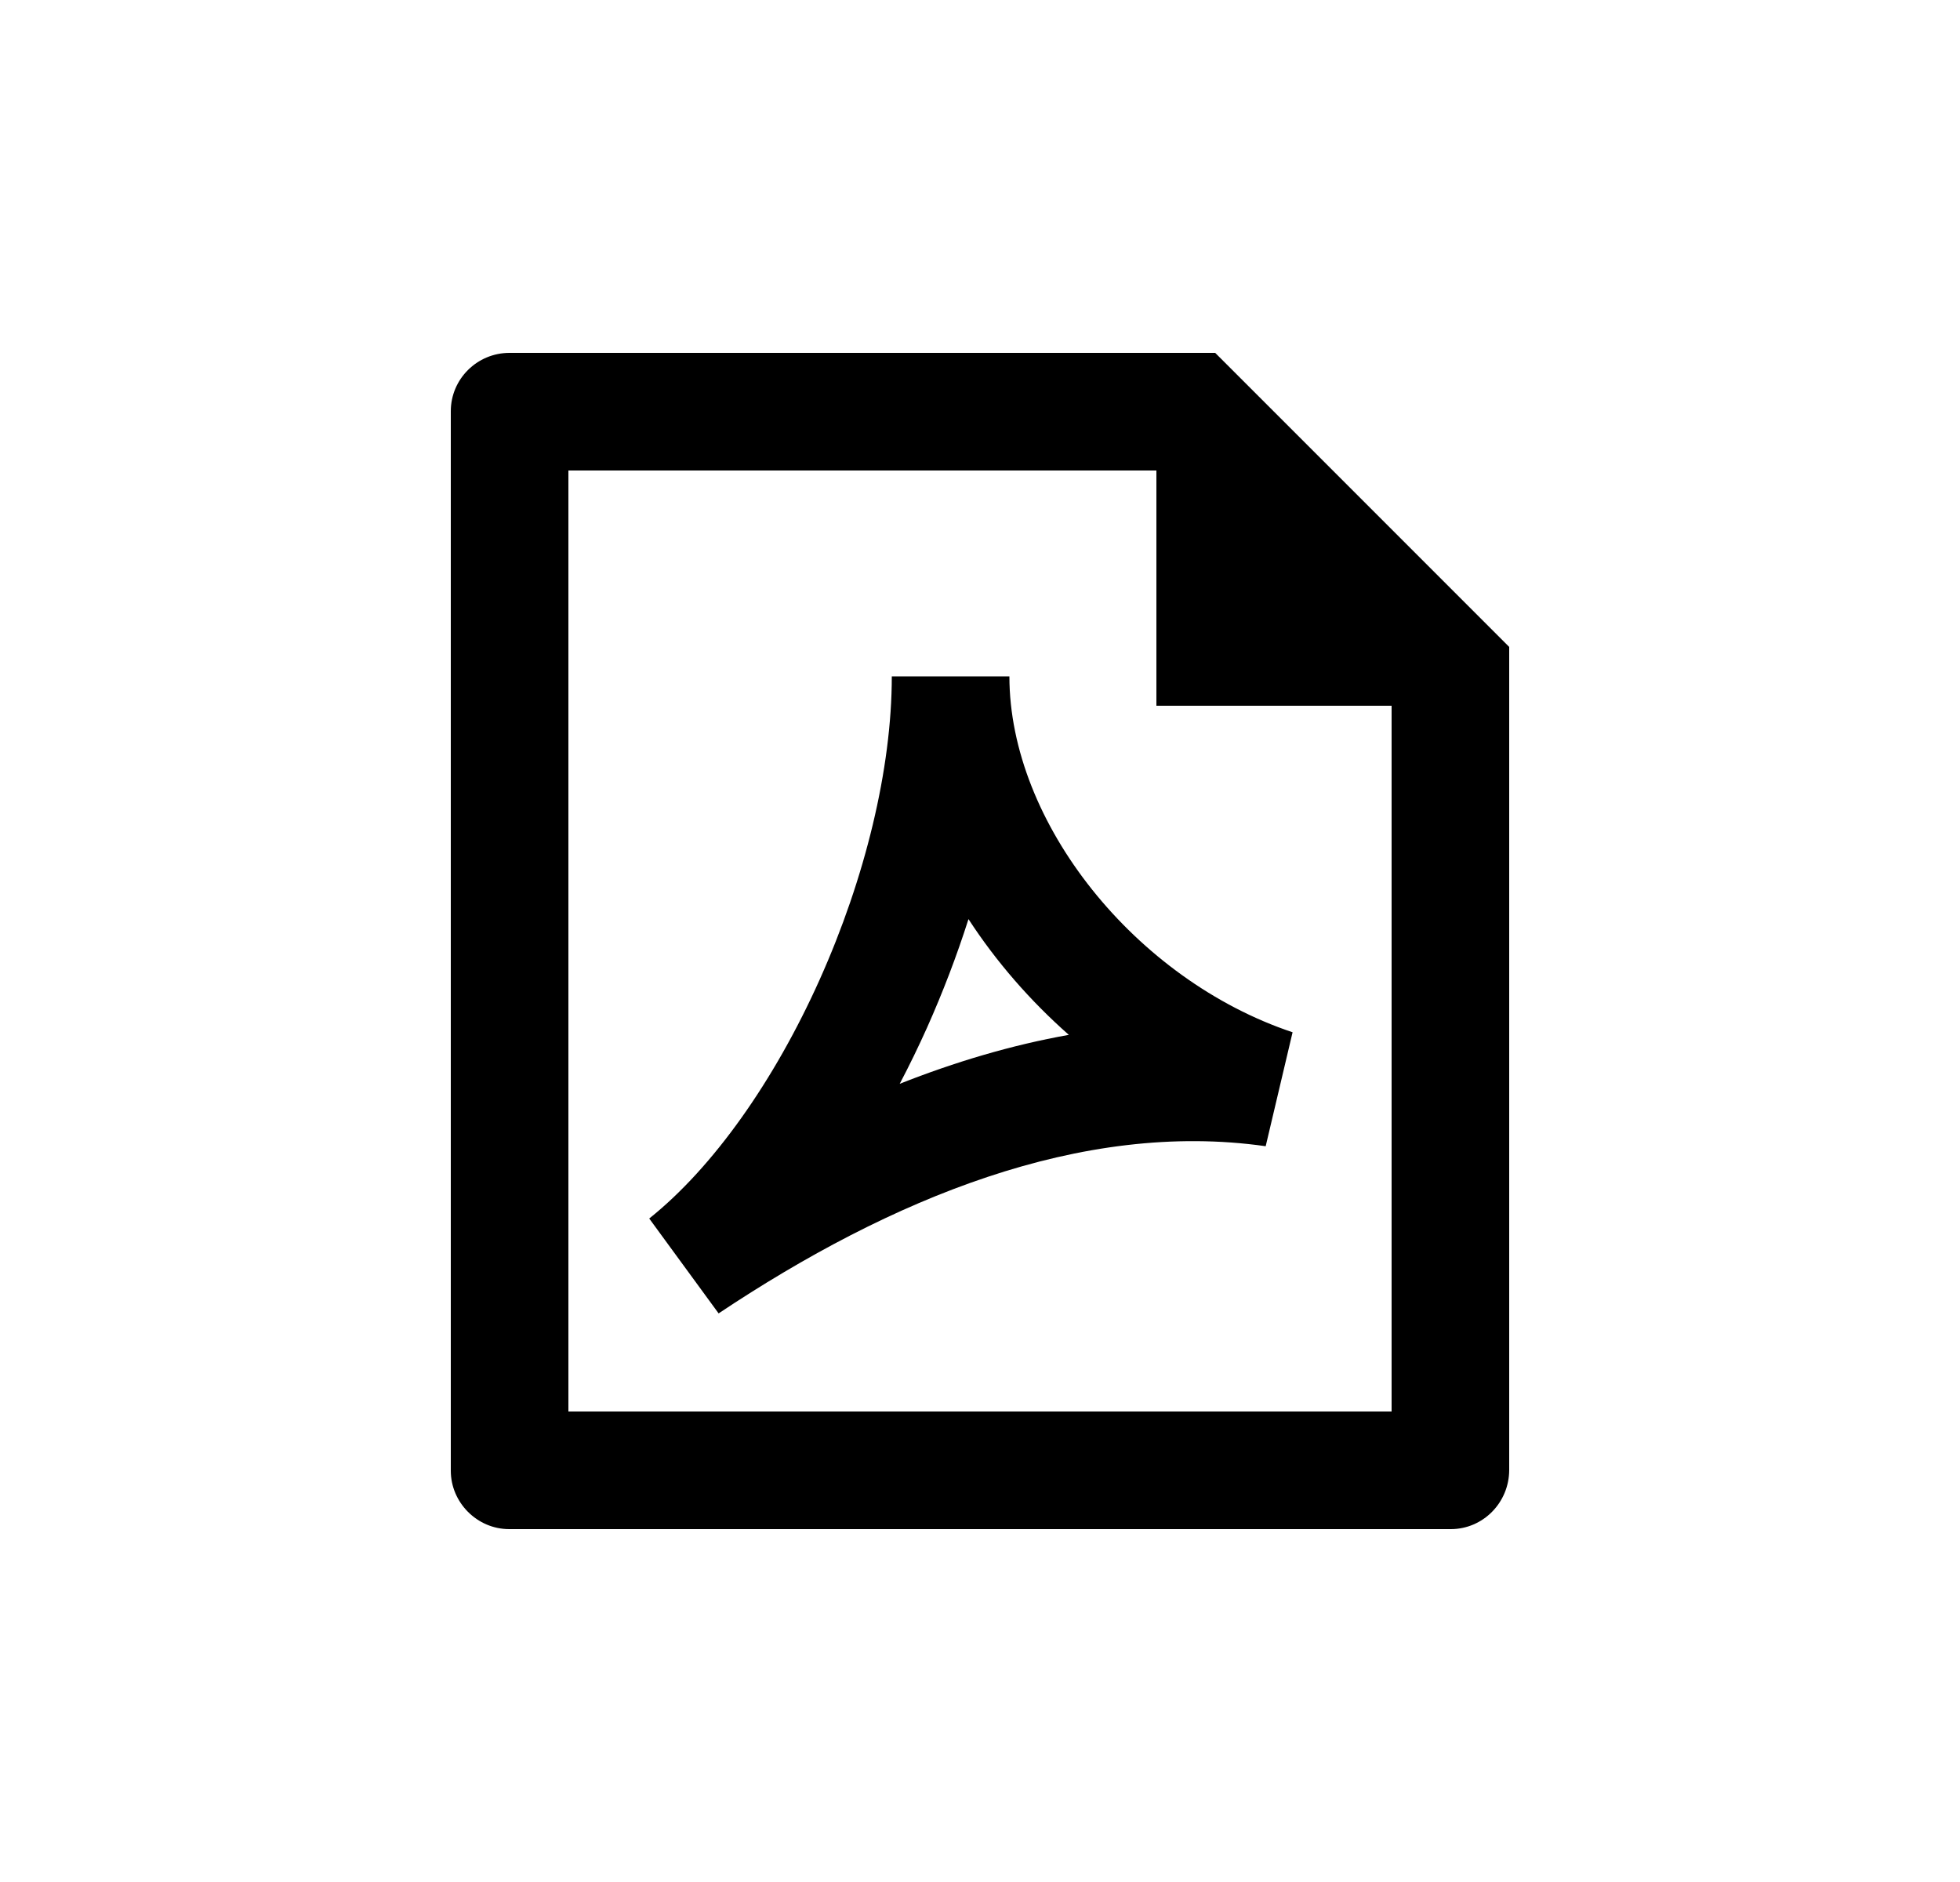 <svg width="25" height="24" viewBox="0 0 25 24" fill="none" xmlns="http://www.w3.org/2000/svg">
<path d="M7.25 6H14.75V9H17.75V18H7.25V6ZM6.499 4.5C6.086 4.5 5.75 4.833 5.75 5.244V18.756C5.75 19.159 6.084 19.5 6.495 19.5H18.505C18.916 19.5 19.25 19.162 19.25 18.744L19.25 8.25L15.5 4.5H6.499ZM11.375 8.625C11.375 9.808 11.033 11.203 10.456 12.49C9.877 13.782 9.096 14.888 8.281 15.539L9.166 16.749C11.362 15.285 13.793 14.282 16.144 14.617L16.487 13.164C14.483 12.495 12.875 10.492 12.875 8.625H11.375ZM11.825 13.104C12.025 12.656 12.203 12.192 12.353 11.721C12.707 12.265 13.142 12.764 13.633 13.197C12.896 13.328 12.175 13.545 11.476 13.821C11.6 13.586 11.716 13.346 11.825 13.104Z" fill="#0A0D14" style="fill:#0A0D14;fill:color(display-p3 0.039 0.051 0.078);fill-opacity:1;"/>
</svg>
